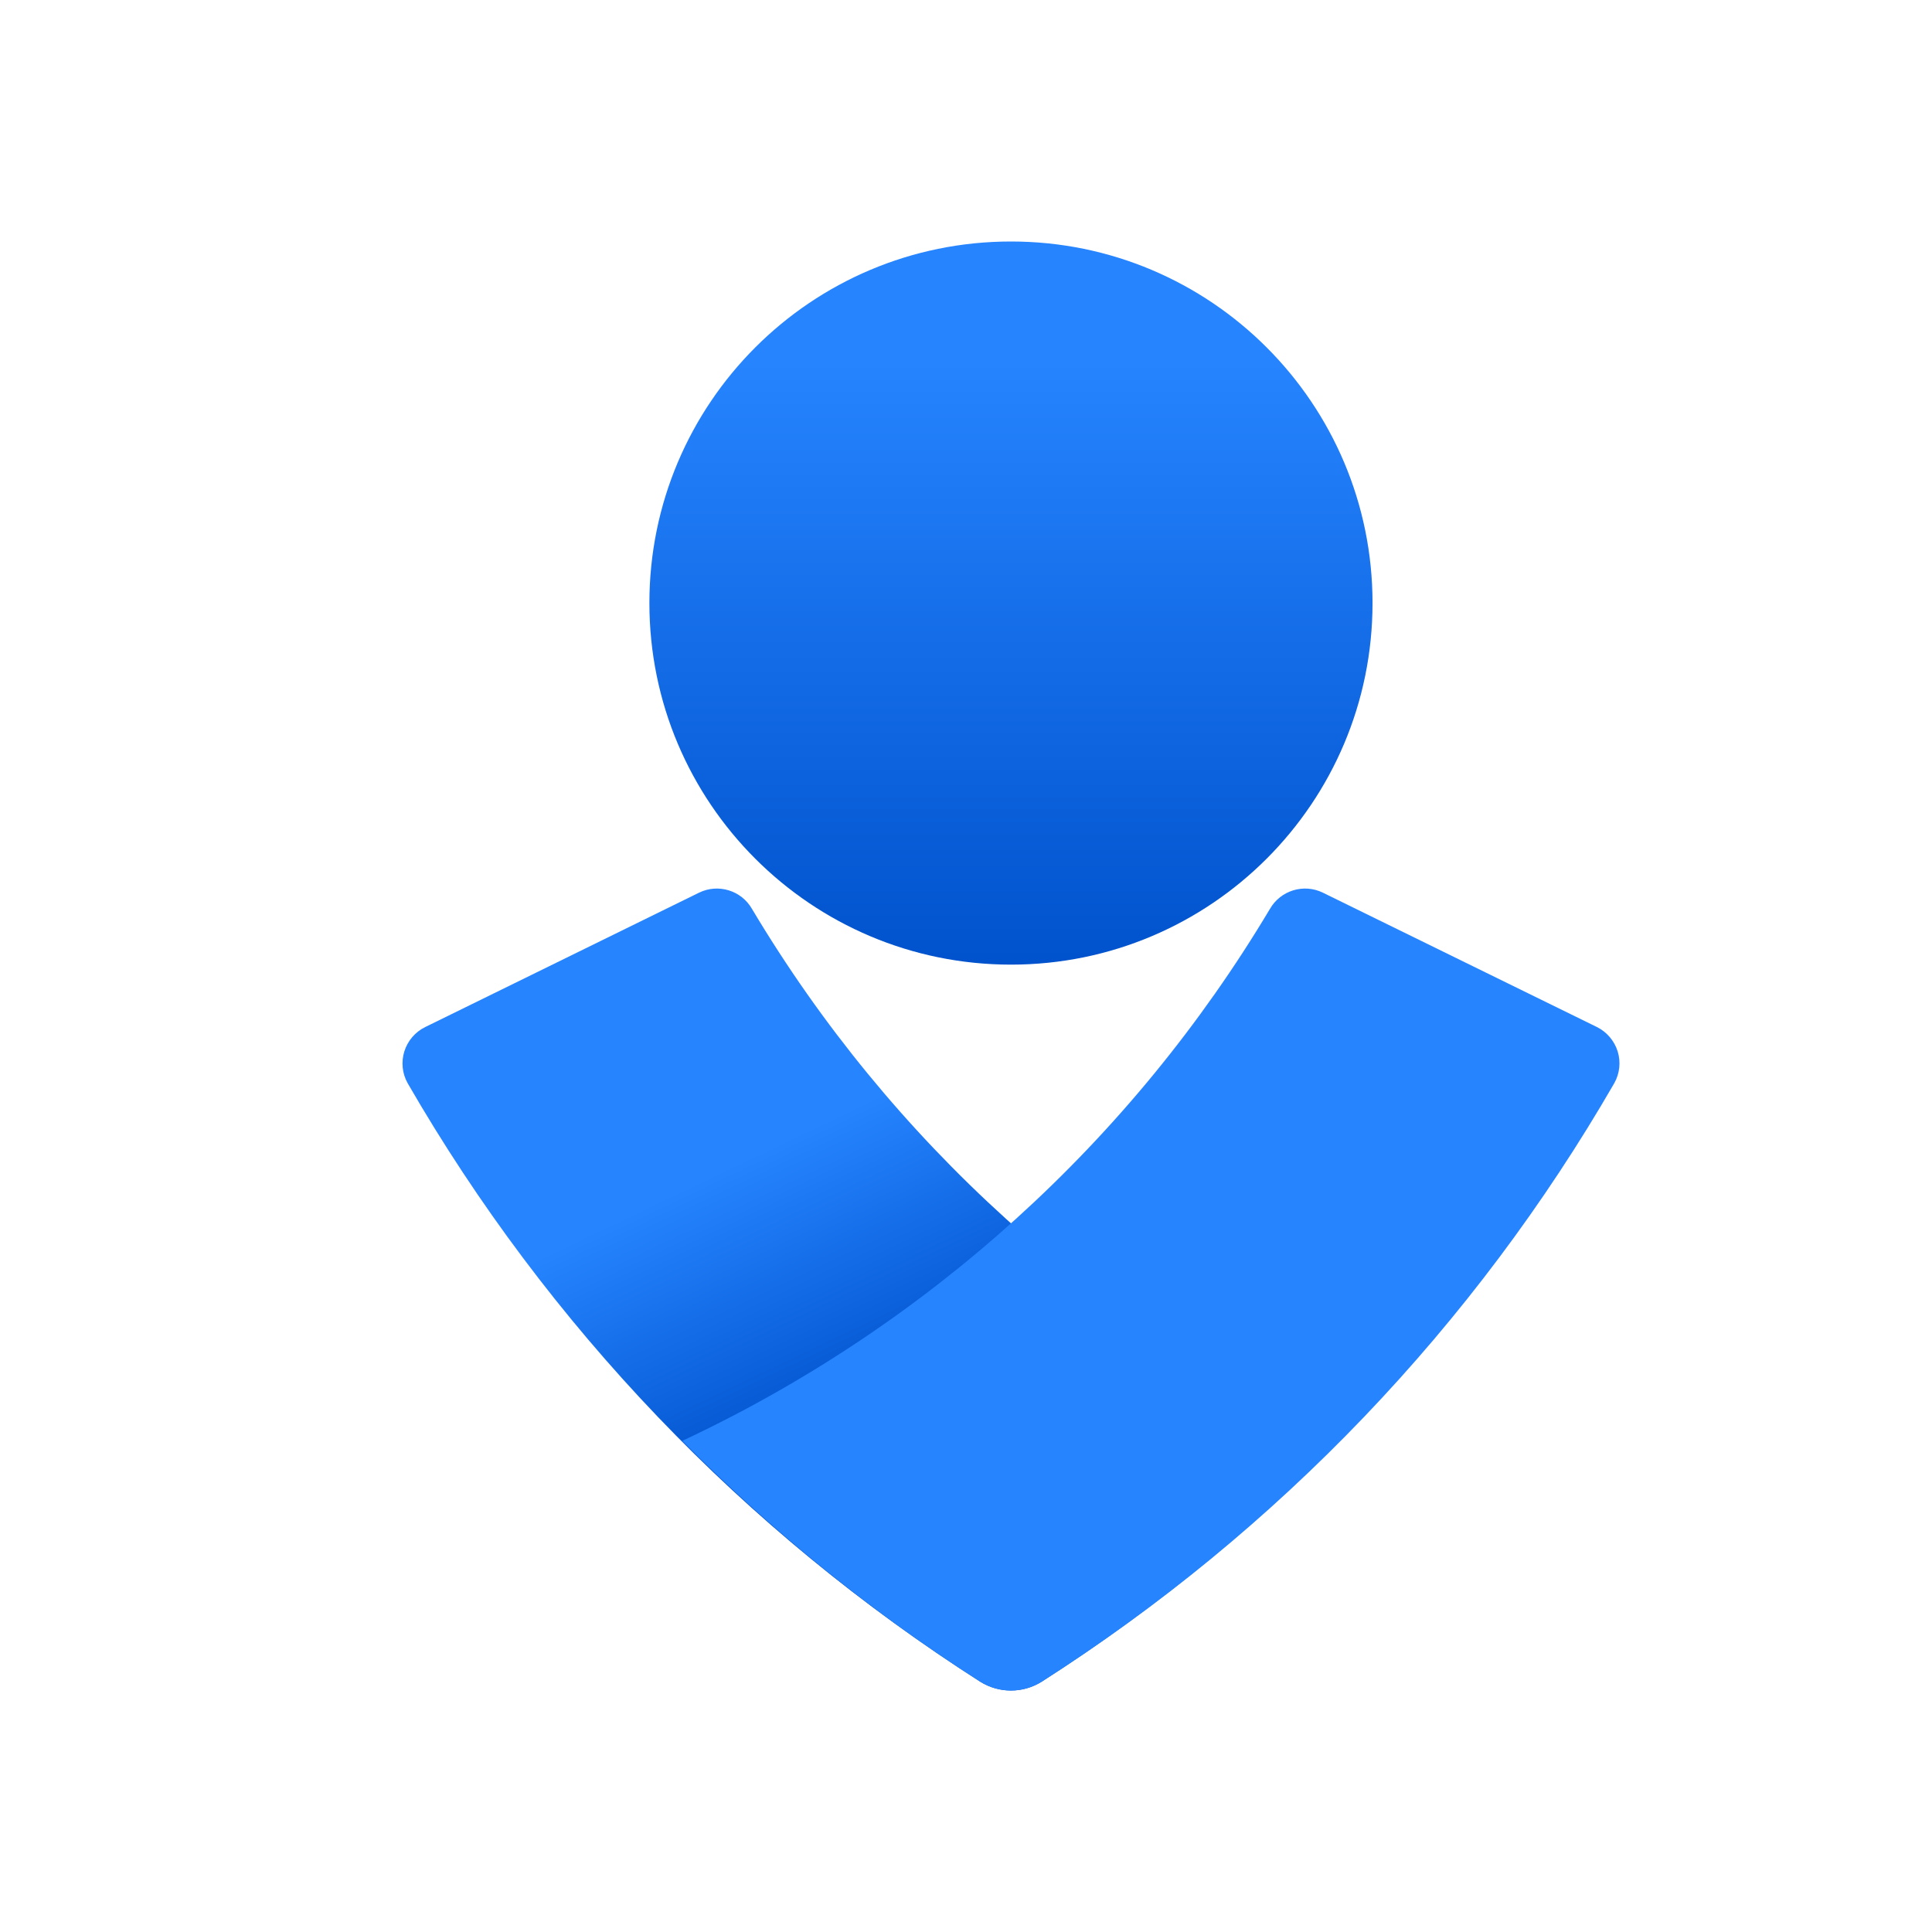 <svg width="24" height="24" viewBox="0 0 24 24" fill="none" xmlns="http://www.w3.org/2000/svg">
<path d="M12.559 11.983C15.039 11.983 17.05 9.972 17.05 7.491C17.05 5.011 15.039 3 12.559 3C10.078 3 8.067 5.011 8.067 7.491C8.067 9.972 10.078 11.983 12.559 11.983Z" fill="url(#paint0_linear_504_87)"/>
<path d="M12.176 20.89C9.243 19.019 6.803 16.469 5.064 13.456C4.996 13.335 4.982 13.192 5.023 13.06C5.065 12.928 5.158 12.819 5.283 12.758L8.684 11.089C8.922 10.973 9.209 11.061 9.341 11.29C11.061 14.173 13.604 16.474 16.642 17.899C15.521 19.029 14.28 20.032 12.941 20.89C12.707 21.037 12.41 21.037 12.176 20.89Z" fill="url(#paint1_linear_504_87)"/>
<path d="M12.941 20.89C15.875 19.02 18.314 16.469 20.053 13.456C20.121 13.335 20.136 13.192 20.095 13.06C20.054 12.929 19.96 12.819 19.837 12.758L16.433 11.089C16.195 10.973 15.908 11.061 15.776 11.29C14.056 14.173 11.514 16.475 8.475 17.899C9.595 19.029 10.836 20.032 12.175 20.89C12.41 21.037 12.707 21.037 12.941 20.89Z" fill="#2684FF"/>
<defs>
<linearGradient id="paint0_linear_504_87" x1="12.559" y1="4.493" x2="12.559" y2="13.715" gradientUnits="userSpaceOnUse">
<stop stop-color="#2684FF"/>
<stop offset="0.82" stop-color="#0052CC"/>
</linearGradient>
<linearGradient id="paint1_linear_504_87" x1="9.794" y1="14.142" x2="12.21" y2="19.198" gradientUnits="userSpaceOnUse">
<stop stop-color="#2684FF"/>
<stop offset="0.62" stop-color="#0052CC"/>
</linearGradient>
</defs>
</svg>
